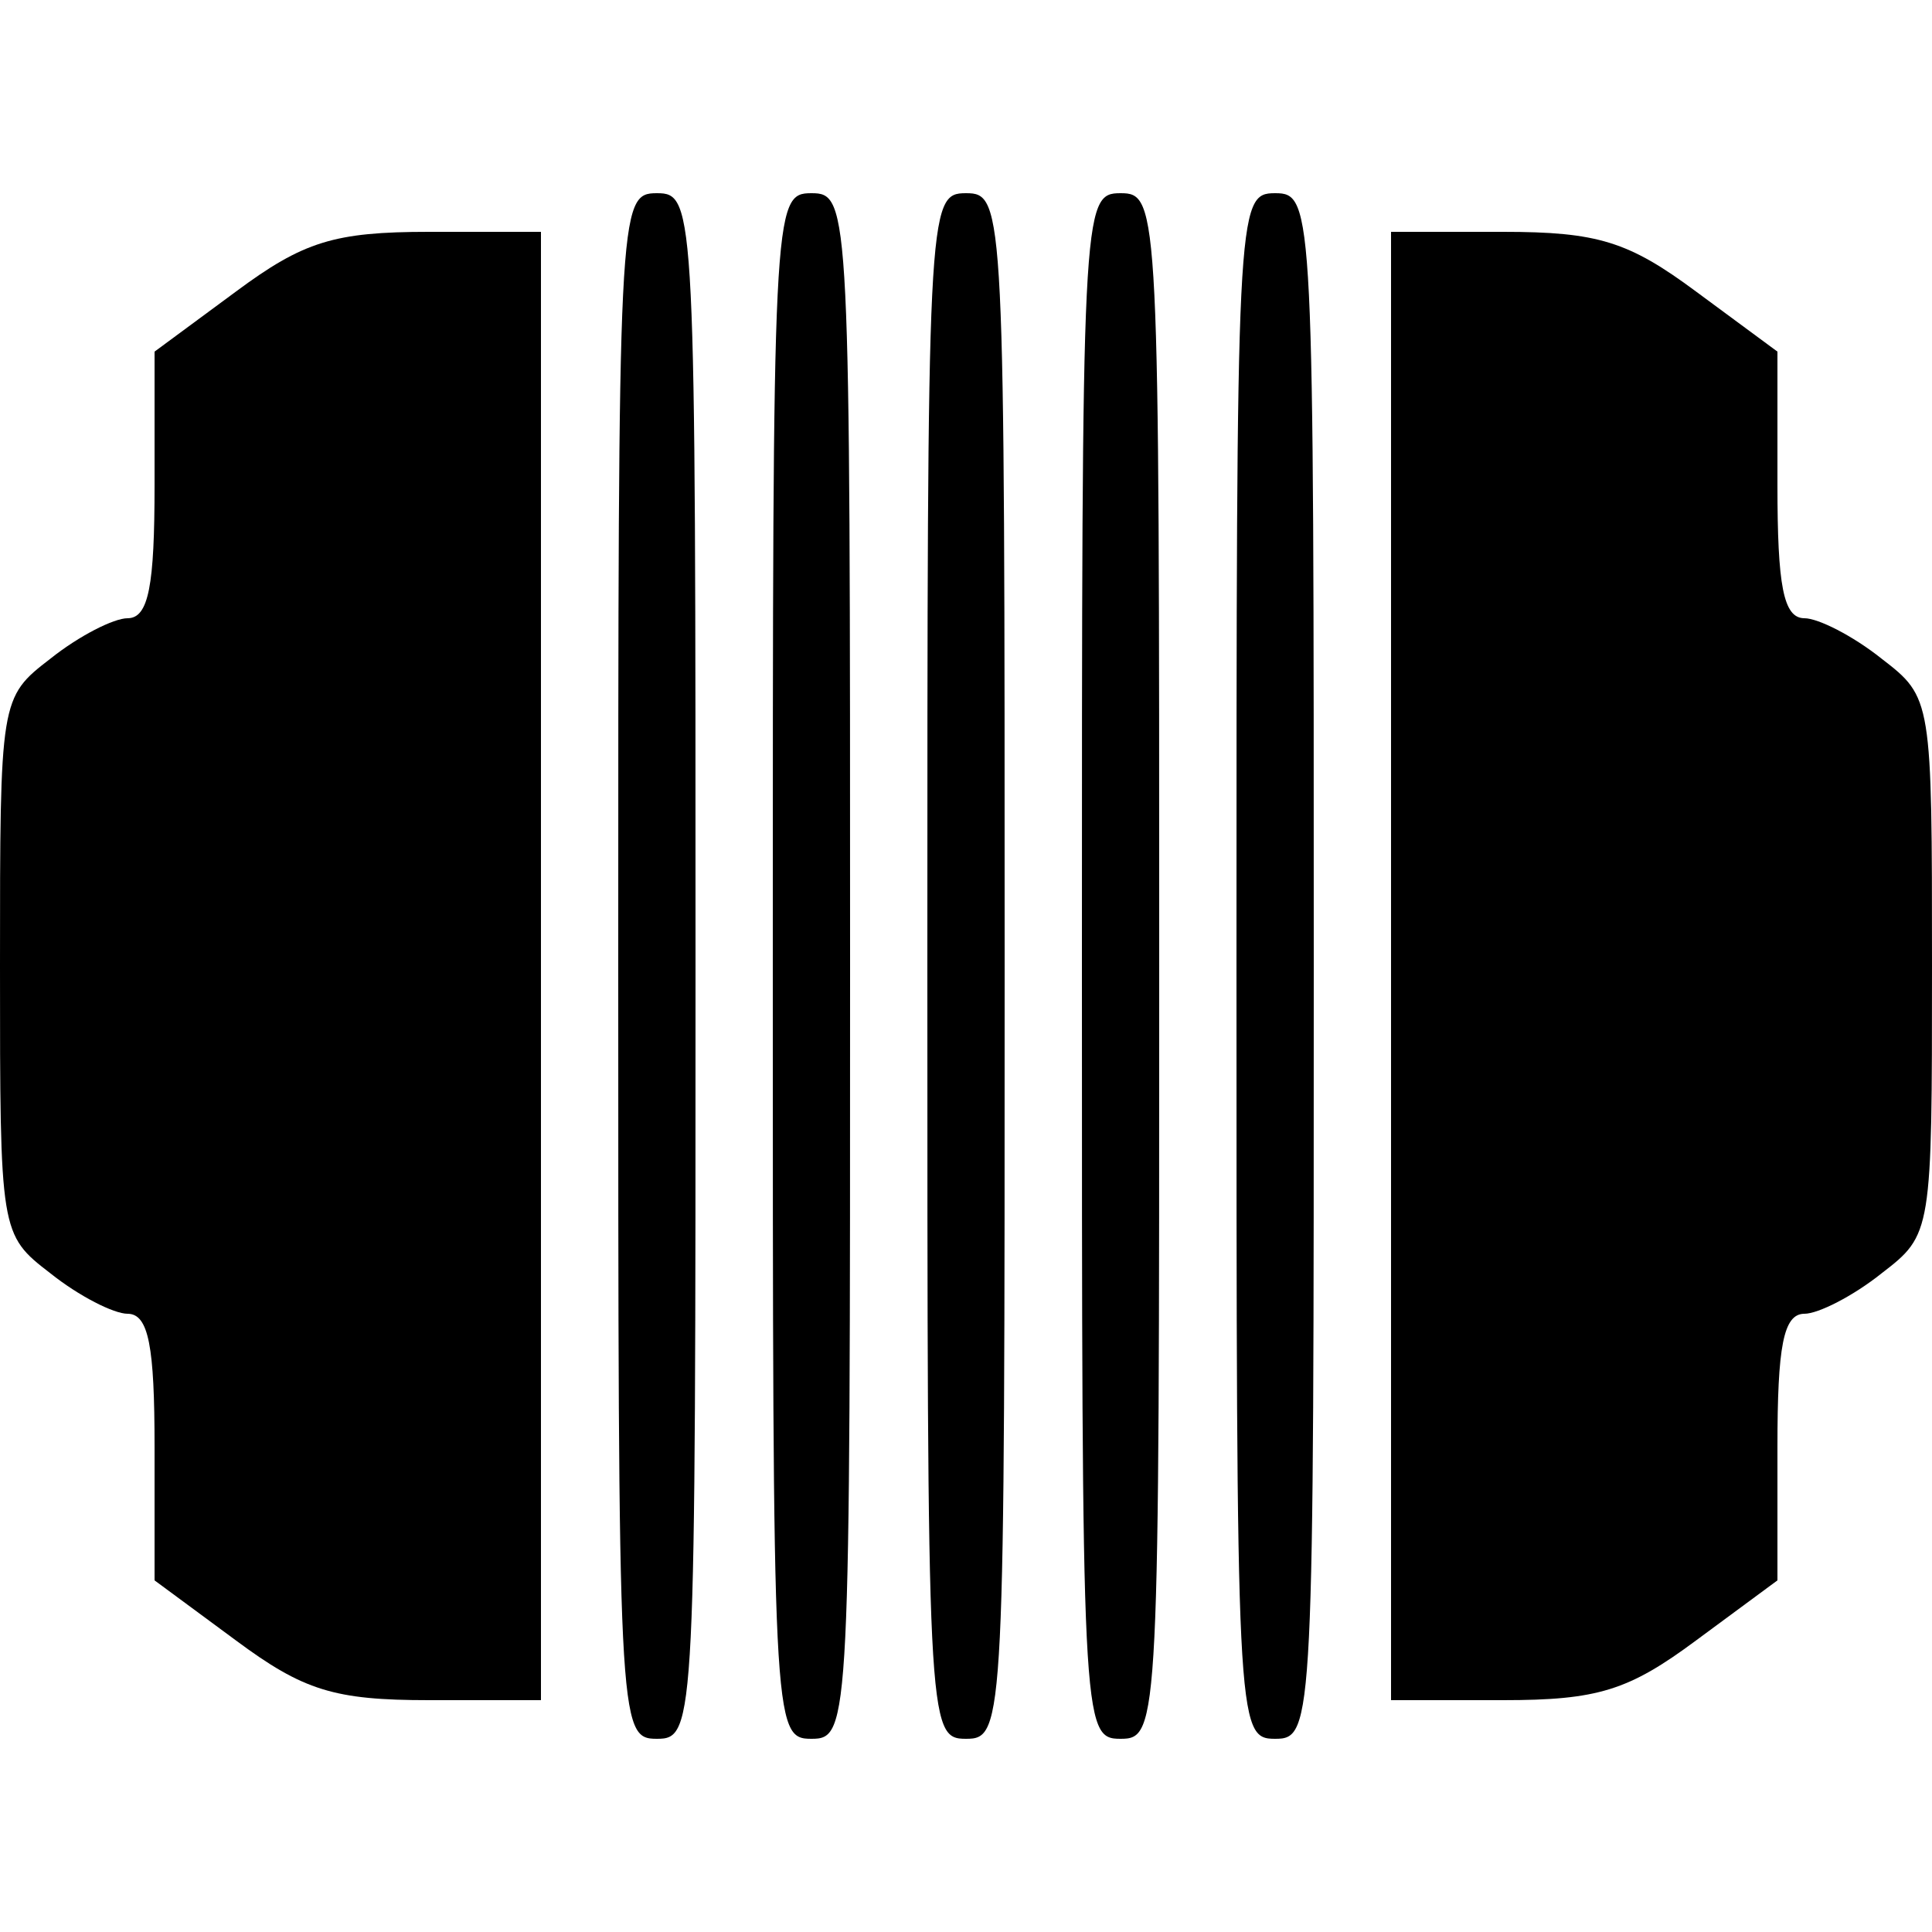 <svg version="1.0" xmlns="http://www.w3.org/2000/svg" viewBox="0 0 100 100"
 preserveAspectRatio="xMidYMid meet">
<g transform="translate(0,100) scale(0.1,-0.1)"
fill="#000000" stroke="none">
<path d="M320 500 c0 -393 0 -400 20 -400 20 0 20 7 20 400 0 393 0 400 -20
400 -20 0 -20 -7 -20 -400z"/>
<path d="M400 500 c0 -393 0 -400 20 -400 20 0 20 7 20 400 0 393 0 400 -20
400 -20 0 -20 -7 -20 -400z"/>
<path d="M480 500 c0 -393 0 -400 20 -400 20 0 20 7 20 400 0 393 0 400 -20
400 -20 0 -20 -7 -20 -400z"/>
<path d="M560 500 c0 -393 0 -400 20 -400 20 0 20 7 20 400 0 393 0 400 -20
400 -20 0 -20 -7 -20 -400z"/>
<path d="M640 500 c0 -393 0 -400 20 -400 20 0 20 7 20 400 0 393 0 400 -20
400 -20 0 -20 -7 -20 -400z"/>
<path d="M122 849 l-42 -31 0 -69 c0 -52 -3 -69 -14 -69 -7 0 -25 -9 -40 -21
-26 -20 -26 -21 -26 -159 0 -138 0 -139 26 -159 15 -12 33 -21 40 -21 11 0 14
-17 14 -69 l0 -69 42 -31 c35 -26 51 -31 100 -31 l58 0 0 380 0 380 -58 0
c-49 0 -65 -5 -100 -31z"/>
<path d="M720 500 l0 -380 58 0 c49 0 65 5 100 31 l42 31 0 69 c0 52 3 69 14
69 7 0 25 9 40 21 26 20 26 21 26 159 0 138 0 139 -26 159 -15 12 -33 21 -40
21 -11 0 -14 17 -14 69 l0 69 -42 31 c-35 26 -51 31 -100 31 l-58 0 0 -380z"/>
</g>
</svg>
